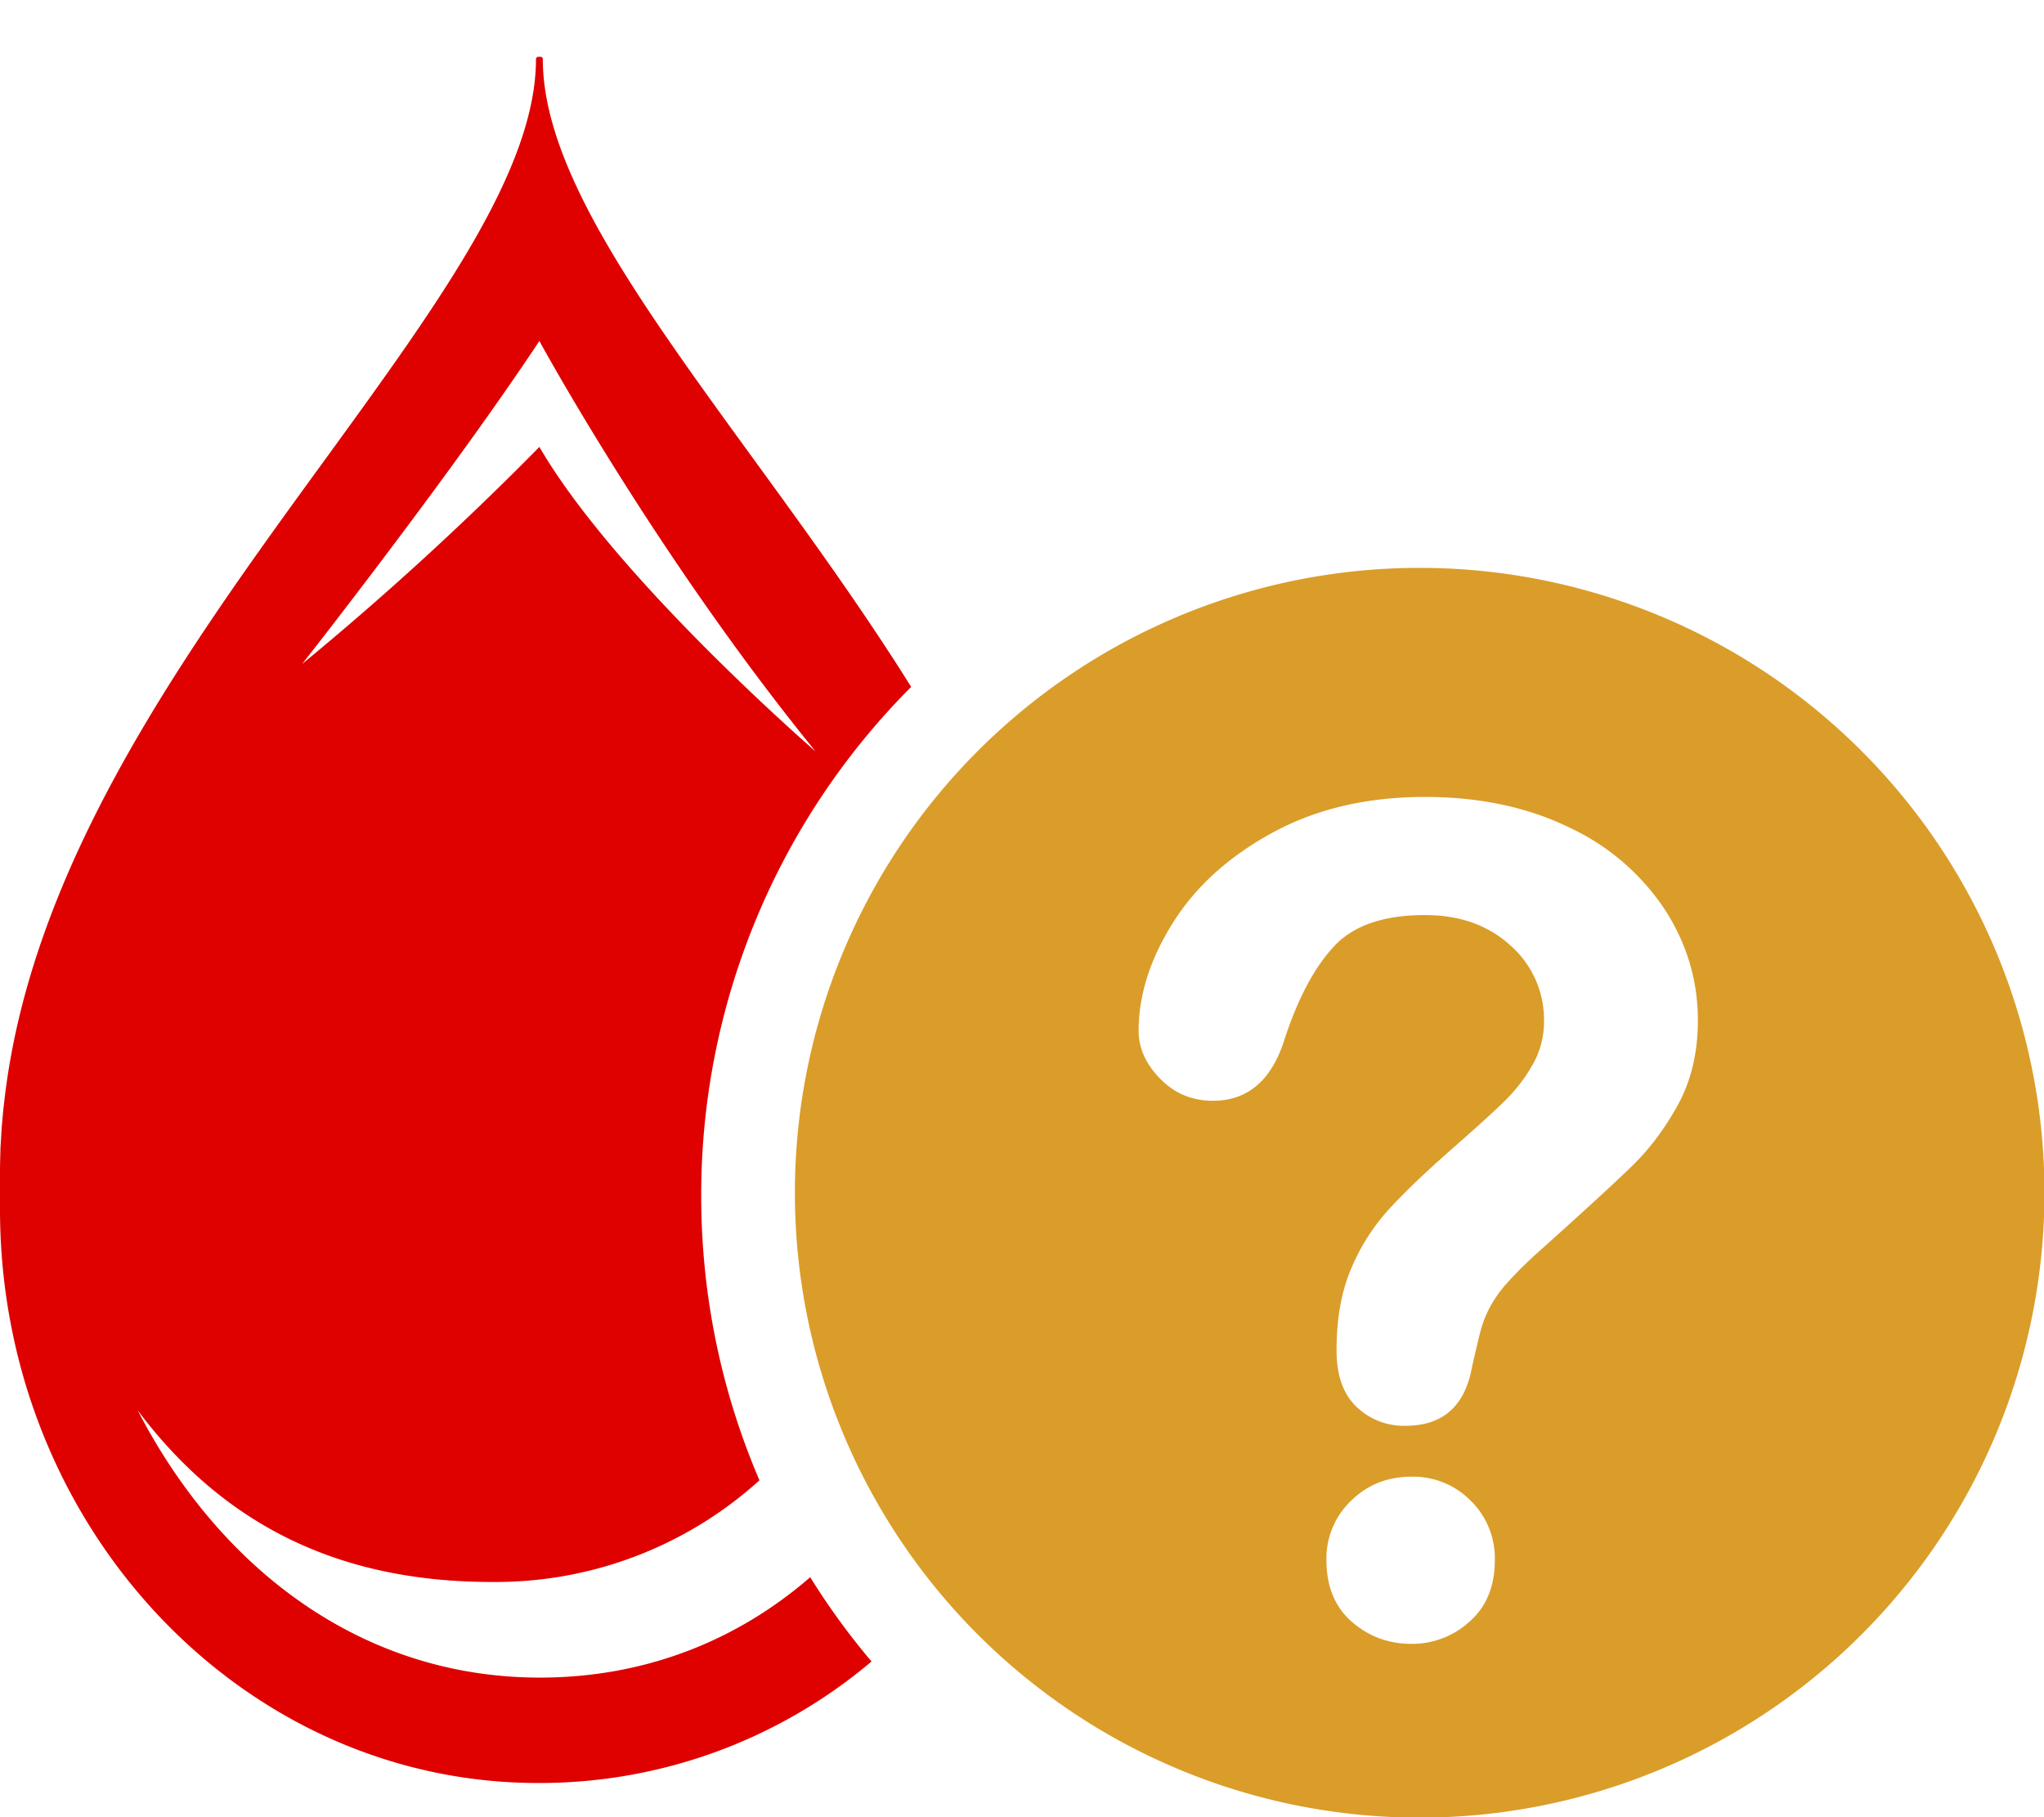 <svg width="18" height="16" viewBox="0 0 18 16" xmlns="http://www.w3.org/2000/svg">
    <g fill="none" fill-rule="evenodd">
        <path d="M4.762.5c.01 0 .018.01.018.02 0 .971.857 2.148 1.848 3.511.468.643.957 1.315 1.396 2.017a6.331 6.331 0 0 0-1.849 4.48c0 .89.183 1.737.513 2.506a3.461 3.461 0 0 1-2.357.895c-1.328 0-2.35-.487-3.119-1.512.713 1.38 1.958 2.354 3.543 2.354.931 0 1.742-.33 2.38-.884.161.26.342.508.54.742a4.523 4.523 0 0 1-2.911 1.07H4.74C2.127 15.7 0 13.434 0 10.648v-.321c0-.069.002-.137.004-.204 0-.032.004-.064.005-.096l.006-.1.012-.135c.002-.018.003-.035.006-.052.223-2.111 1.606-4.014 2.84-5.708C3.864 2.668 4.72 1.491 4.72.52c0-.01.009-.02.02-.02h.02zM4.75 3.002c-.795 1.2-2.089 2.844-2.089 2.844A27.01 27.01 0 0 0 4.75 3.935c.62 1.068 2.158 2.44 2.4 2.653l.032.028C5.874 5.009 4.898 3.27 4.765 3.03l-.015-.028z" fill="#DF0000"/>
        <path d="M12.502 5a5.502 5.502 0 1 1 0 11.004 5.502 5.502 0 0 1 0-11.004zm-.072 8.002c-.21 0-.388.07-.532.212a.701.701 0 0 0-.217.522c0 .233.075.414.224.544.15.13.324.194.525.194a.748.748 0 0 0 .512-.197c.148-.13.222-.312.222-.541a.71.71 0 0 0-.212-.522.71.71 0 0 0-.522-.212zm.118-5.985c-.512 0-.96.106-1.345.316-.384.21-.676.475-.876.795-.2.32-.3.636-.3.948 0 .151.062.292.189.421.126.13.281.195.465.195.312 0 .524-.186.636-.557.118-.354.262-.623.433-.805.17-.182.437-.273.798-.273.309 0 .56.09.756.27a.87.87 0 0 1 .293.665c0 .135-.032.26-.096.375-.064.115-.143.219-.236.313-.094.093-.246.232-.456.416-.24.21-.43.391-.571.544a1.82 1.82 0 0 0-.34.532c-.086.202-.128.44-.128.717 0 .22.058.385.175.497a.6.6 0 0 0 .43.168c.329 0 .524-.171.587-.513.036-.16.063-.273.08-.337a1.04 1.04 0 0 1 .077-.192 1.09 1.09 0 0 1 .15-.212c.068-.077.157-.167.269-.268.404-.362.684-.619.84-.771.156-.153.29-.334.404-.544.113-.21.17-.455.17-.734 0-.355-.1-.683-.298-.985a2.045 2.045 0 0 0-.845-.717c-.365-.176-.785-.264-1.261-.264z" fill="#DA9D29"/>
    </g>
</svg>
